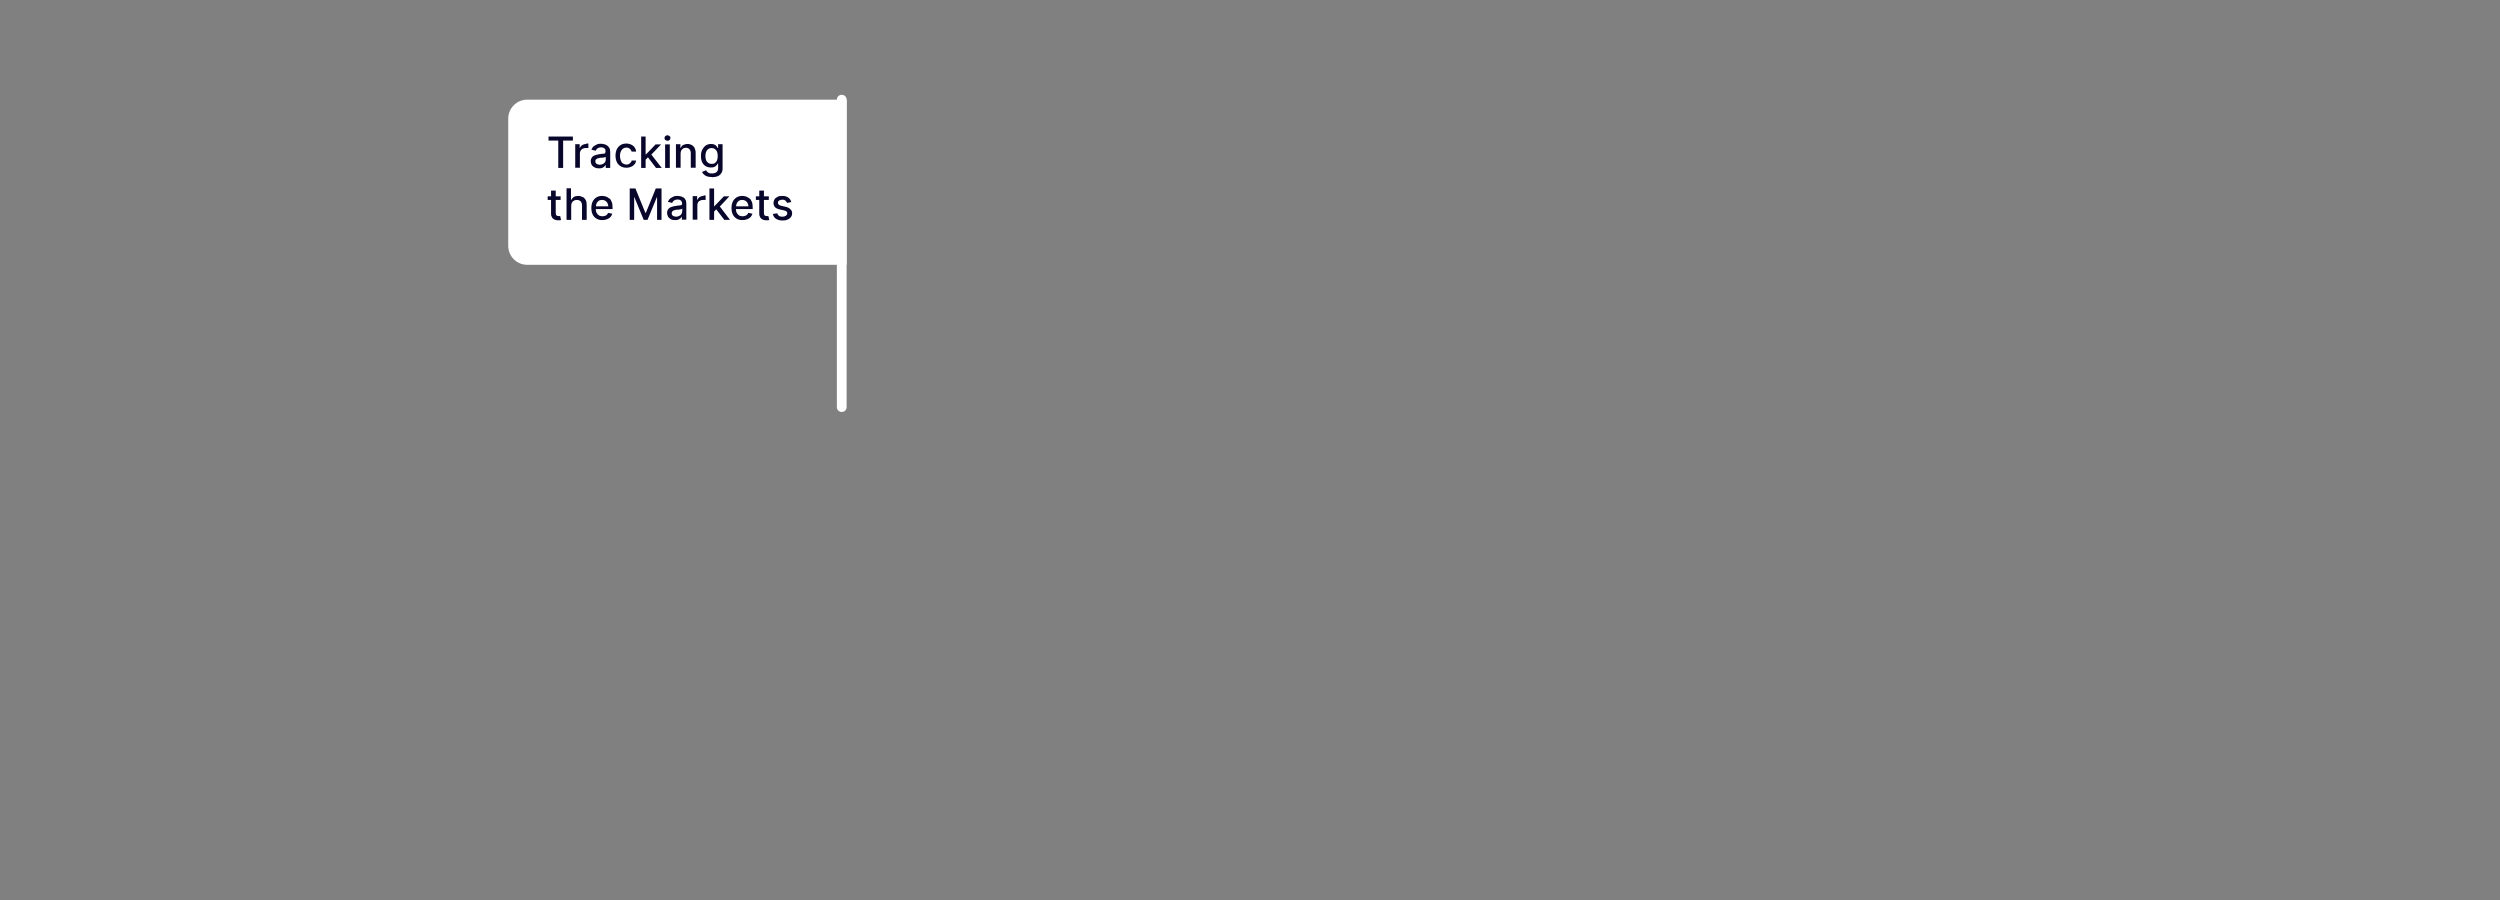 <?xml version="1.0" encoding="UTF-8"?>
<svg xmlns="http://www.w3.org/2000/svg" version="1.1" viewBox="0 0 1179.1 424.7">
  <rect x="0" y="0" width="1179.1" height="424.7" fill="#808080" stroke="none"/>
  <defs>
    <style>
      .cls-1 {
        fill: #08062a;
      }

      .cls-2 {
        fill: #fff;
      }
    </style>
  </defs>
  <!-- Generator: Adobe Illustrator 28.6.0, SVG Export Plug-In . SVG Version: 1.2.0 Build 709)  -->
  <g>
    <g id="Layer_1">
      <path class="cls-2" d="M399.3,124.9h-150.6c-5,0-9-4-9-9v-59.9c0-5,4-9,9-9h150.6v77.9Z"/>
      <path class="cls-2" d="M394.7,47v145c0,1.3,1,2.3,2.3,2.3s2.3-1,2.3-2.3V47c0-1.3-1-2.3-2.3-2.3s-2.3,1-2.3,2.3h0Z"/>
      <g>
        <polygon class="cls-1" points="270.2 64.4 258.7 64.4 258.7 66.3 263.3 66.3 263.3 79.2 265.6 79.2 265.6 66.3 270.2 66.3 270.2 64.4"/>
        <path class="cls-1" d="M276.4,67.9c-.6,0-1.2.2-1.8.5-.5.4-.9.8-1.1,1.4h-.1v-1.8h-2.1v11.1h2.2v-6.8c0-.5.1-.9.4-1.3.2-.4.5-.7,1-.9.4-.2.9-.3,1.4-.3s.5,0,.7,0c.2,0,.4,0,.5,0v-2.1c-.1,0-.2,0-.4,0-.2,0-.4,0-.5,0Z"/>
        <path class="cls-1" d="M285.4,72.3c-.2.1-.5.2-.9.2-.4,0-1,.1-1.6.2-.5,0-1,.2-1.5.3-.5.1-1,.3-1.4.5-.4.2-.7.5-1,1-.2.4-.4.9-.4,1.5s.2,1.3.5,1.8c.3.5.8.9,1.4,1.2s1.2.4,1.9.4h0c.6,0,1.1,0,1.6-.2.4-.2.8-.4,1.1-.7.3-.3.5-.6.6-.8h0v1.5h2.1v-7.4c0-.8-.1-1.5-.4-2-.3-.5-.6-.9-1.1-1.2-.4-.3-.9-.5-1.4-.6-.5-.1-1-.2-1.4-.2-.7,0-1.3,0-1.9.3s-1.1.5-1.6.9c-.5.4-.8,1-1.1,1.6l2,.5c.2-.4.5-.8.9-1.1.4-.3,1-.5,1.7-.5s1.2.2,1.6.5c.4.3.5.8.5,1.5h0c0,.3,0,.5-.3.6ZM285.7,73.8v1.4c0,.5-.1.9-.3,1.2-.2.4-.6.7-1,.9s-.9.4-1.5.4h0c-.6,0-1.1-.2-1.5-.4-.4-.3-.6-.7-.6-1.2s0-.7.3-.9c.2-.2.5-.4.8-.5.4-.1.7-.2,1.2-.3.2,0,.4,0,.7,0,.3,0,.5,0,.8-.1.3,0,.5-.1.8-.2.2,0,.4-.1.5-.2Z"/>
        <path class="cls-1" d="M299.3,77.6c.4-.6.6-1.2.7-1.9h-2.1c0,.4-.2.7-.5,1-.2.3-.5.5-.9.7-.3.2-.7.2-1.1.2-.6,0-1.1-.2-1.6-.5s-.8-.8-1-1.4c-.2-.6-.4-1.3-.4-2.1s.1-1.5.4-2.1c.2-.6.6-1,1-1.4.4-.3,1-.5,1.6-.5s1.2.2,1.7.6c.4.4.7.8.8,1.3h2.1c0-.8-.3-1.4-.7-2s-1-1-1.6-1.3c-.7-.3-1.4-.5-2.3-.5s-2,.2-2.7.7c-.8.5-1.4,1.2-1.8,2-.4.9-.6,1.9-.6,3s.2,2.1.6,3c.4.9,1,1.5,1.8,2,.8.5,1.7.7,2.8.7h0c.9,0,1.6-.2,2.3-.5.7-.3,1.2-.8,1.6-1.3Z"/>
        <polygon class="cls-1" points="311.8 68.1 309.2 68.1 304.7 72.8 304.5 72.8 304.5 64.4 302.4 64.4 302.4 79.2 304.5 79.2 304.5 75.3 305.6 74.2 309.4 79.2 312.1 79.2 307.2 72.9 311.8 68.1"/>
        <path class="cls-1" d="M314.8,66.4c.4,0,.7-.1,1-.4.3-.2.4-.5.4-.9s-.1-.7-.4-.9c-.3-.2-.6-.4-1-.4s-.7.1-1,.4c-.3.3-.4.6-.4.9s.1.7.4.9c.3.2.6.4,1,.4Z"/>
        <rect class="cls-1" x="313.7" y="68.1" width="2.2" height="11.1"/>
        <path class="cls-1" d="M328.1,79.2v-7.1c0-.9-.2-1.7-.5-2.3-.3-.6-.8-1.1-1.3-1.4-.6-.3-1.2-.5-2-.5s-1.5.2-2.1.5-.9.8-1.2,1.4h-.1v-1.8h-2.1v11.1h2.2v-6.6h0c0-.6.1-1.1.3-1.5.2-.4.5-.7.9-1,.4-.2.8-.3,1.3-.3.7,0,1.3.2,1.7.7.4.5.6,1.1.6,1.9v6.8h2.2Z"/>
        <path class="cls-1" d="M335.7,83.6c1,0,1.8-.2,2.6-.4.8-.3,1.3-.7,1.8-1.4.5-.6.7-1.4.7-2.4v-11.4h-2.1v1.8h-.2c-.1-.2-.3-.5-.5-.8s-.6-.6-1-.8c-.4-.2-1-.3-1.7-.3s-1.7.2-2.4.7c-.7.5-1.2,1.1-1.7,2-.4.8-.6,1.9-.6,3s.2,2.2.6,3c.4.8,1,1.4,1.7,1.8.7.4,1.5.6,2.4.6s1.2-.1,1.7-.3c.4-.2.8-.5,1-.8.2-.3.4-.6.6-.8h.1v2.2c0,.9-.3,1.5-.8,1.9-.5.4-1.2.6-2,.6s-1.1,0-1.5-.2c-.4-.2-.7-.4-.9-.6-.2-.2-.4-.5-.5-.7l-1.9.8c.2.4.5.9.9,1.2.4.4.9.7,1.5.9.6.2,1.4.3,2.3.3h0ZM338.2,75.6c-.2.5-.6,1-1,1.3-.4.3-1,.4-1.6.4-.6,0-1.2-.2-1.6-.5-.4-.3-.8-.7-1-1.3-.2-.5-.3-1.2-.3-1.9s.1-1.4.3-1.9c.2-.6.5-1,1-1.4.4-.3,1-.5,1.6-.5s1.2.2,1.6.5.8.8,1,1.3c.2.6.3,1.2.3,2s-.1,1.4-.3,2Z"/>
        <path class="cls-1" d="M264,101.9c-.1,0-.3,0-.5,0s-.5,0-.7-.1-.4-.2-.5-.4c-.1-.2-.2-.5-.2-1v-6.1h2.3v-1.7h-2.3v-2.7h-2.2v2.7h-1.6v1.7h1.6v6.6c0,.7.2,1.2.5,1.7.3.5.7.8,1.2,1,.5.2,1,.3,1.6.3s.6,0,.9,0c.2,0,.4-.1.5-.2l-.4-1.8c0,0-.2,0-.3,0Z"/>
        <path class="cls-1" d="M274.7,92.9c-.6-.3-1.2-.5-2-.5s-1.6.2-2.1.5c-.5.4-.9.8-1.2,1.4h-.1v-5.5h-2.1v14.9h2.2v-6.6h0c0-.6.1-1.1.3-1.5.2-.4.5-.7,1-1,.4-.2.9-.3,1.4-.3.7,0,1.3.2,1.8.7.4.5.6,1.1.6,1.9v6.8h2.2v-7.1c0-.9-.1-1.7-.5-2.3-.3-.6-.8-1.1-1.3-1.4Z"/>
        <path class="cls-1" d="M287.4,93.7c-.5-.5-1-.8-1.6-1-.6-.2-1.2-.3-1.8-.3-1,0-1.9.2-2.7.7-.8.5-1.4,1.2-1.8,2-.4.9-.6,1.9-.6,3s.2,2.2.6,3c.4.9,1,1.5,1.8,2,.8.5,1.7.7,2.8.7h0c.8,0,1.5-.1,2.2-.4.6-.2,1.2-.6,1.6-1,.4-.5.7-1,.9-1.6l-2-.4c-.1.4-.3.6-.6.9s-.5.4-.9.5c-.3.1-.7.2-1.1.2-.6,0-1.2-.1-1.7-.4-.5-.3-.8-.7-1.1-1.2-.3-.5-.4-1.1-.4-1.8h7.9v-.8c0-1-.1-1.9-.4-2.6-.3-.7-.6-1.3-1.1-1.7ZM281.1,97.2c0-.5.1-.9.3-1.3.2-.5.6-.9,1-1.2.4-.3,1-.4,1.6-.4s1,.1,1.5.4c.4.3.8.6,1,1.1.2.4.4.9.4,1.5h-5.8Z"/>
        <polygon class="cls-1" points="304.6 100.4 304.4 100.4 299.7 88.9 297 88.9 297 103.7 299.1 103.7 299.1 93 299.2 93 303.6 103.7 305.4 103.7 309.8 93 309.9 93 309.9 103.7 312 103.7 312 88.9 309.3 88.9 304.6 100.4"/>
        <path class="cls-1" d="M322.4,93.2c-.4-.3-.9-.5-1.4-.6-.5-.1-1-.2-1.4-.2-.7,0-1.3,0-1.9.3s-1.1.5-1.6.9c-.5.4-.8,1-1.1,1.6l2,.5c.2-.4.4-.8.9-1.1.4-.3,1-.5,1.7-.5s1.2.2,1.6.5c.3.4.5.8.5,1.5h0c0,.3,0,.5-.3.6s-.5.2-.9.2c-.4,0-.9.1-1.6.2-.5,0-1,.2-1.5.3-.5.1-1,.3-1.4.5-.4.2-.7.5-1,1-.2.4-.4.9-.4,1.5s.2,1.3.5,1.8.8.9,1.3,1.2,1.2.4,1.9.4h0c.6,0,1.1,0,1.6-.2.4-.2.8-.4,1.1-.7.3-.3.5-.5.6-.8h0v1.5h2.1v-7.4c0-.8-.1-1.5-.4-2-.3-.5-.6-.9-1.1-1.2ZM321.7,99.7c0,.5-.1.9-.3,1.2-.2.4-.5.7-1,.9-.4.2-.9.4-1.5.4h0c-.6,0-1.1-.2-1.5-.4-.4-.3-.6-.7-.6-1.2s.1-.7.3-.9c.2-.2.5-.4.8-.5.3-.1.7-.2,1.1-.3.2,0,.4,0,.7,0,.3,0,.5,0,.8-.1.3,0,.5-.1.8-.2.2,0,.4-.1.5-.2v1.4Z"/>
        <polygon class="cls-1" points="326.7 103.7 326.7 103.7 326.7 103.7 326.7 103.7"/>
        <path class="cls-1" d="M331.8,92.4c-.7,0-1.2.2-1.8.5-.5.4-.9.8-1.1,1.4h-.1v-1.8h-2.1v11.1h2.2v-6.8c0-.5.1-.9.3-1.3.2-.4.6-.7,1-.9.4-.2.9-.3,1.4-.3s.5,0,.7,0c.2,0,.4,0,.5,0v-2.1c-.1,0-.2,0-.4,0-.2,0-.3,0-.5,0Z"/>
        <polygon class="cls-1" points="344 92.6 341.4 92.6 336.9 97.3 336.8 97.3 336.8 88.9 334.6 88.9 334.6 103.7 336.8 103.7 336.8 99.8 337.8 98.7 341.6 103.7 344.3 103.7 339.5 97.4 344 92.6"/>
        <path class="cls-1" d="M353.5,93.7c-.5-.5-1-.8-1.6-1-.6-.2-1.2-.3-1.8-.3-1,0-1.9.2-2.7.7-.8.5-1.4,1.2-1.8,2-.4.9-.6,1.9-.6,3s.2,2.2.6,3c.4.9,1,1.5,1.8,2,.8.5,1.7.7,2.8.7h0c.8,0,1.5-.1,2.2-.4.6-.2,1.2-.6,1.6-1,.4-.5.7-1,.9-1.6l-2-.4c-.1.4-.3.6-.6.9s-.5.4-.9.5c-.3.1-.7.2-1.1.2-.6,0-1.2-.1-1.7-.4-.5-.3-.8-.7-1.1-1.2-.3-.5-.4-1.1-.4-1.8h7.9v-.8c0-1-.1-1.9-.4-2.6-.3-.7-.6-1.3-1.1-1.7ZM347.2,97.2c0-.5.1-.9.3-1.3.2-.5.6-.9,1-1.2.4-.3,1-.4,1.6-.4s1,.1,1.5.4c.4.3.8.6,1,1.1.2.4.4.9.4,1.5h-5.8Z"/>
        <path class="cls-1" d="M362.2,101.9c-.1,0-.3,0-.5,0s-.5,0-.7-.1c-.2,0-.4-.2-.5-.4-.1-.2-.2-.5-.2-1v-6.1h2.3v-1.7h-2.3v-2.7h-2.2v2.7h-1.6v1.7h1.6v6.6c0,.7.2,1.2.5,1.7.3.5.7.8,1.2,1,.5.2,1,.3,1.6.3s.6,0,.9,0c.2,0,.4-.1.5-.2l-.4-1.8c0,0-.2,0-.3,0Z"/>
        <path class="cls-1" d="M372.7,98.6c-.5-.5-1.3-.9-2.3-1.1l-1.8-.4c-.6-.1-1-.3-1.3-.6-.3-.2-.4-.5-.4-.9s.2-.8.6-1c.4-.3.9-.4,1.5-.4s.8,0,1.1.2c.3.2.5.3.7.6.2.2.3.5.4.7l2-.4h0c-.2-.9-.7-1.6-1.4-2.1-.7-.5-1.6-.8-2.8-.8s-1.6.1-2.2.4c-.6.3-1.2.7-1.5,1.2s-.5,1.1-.5,1.7.2,1.4.7,2c.5.5,1.3.9,2.3,1.1l1.9.4c.5.1.9.3,1.2.5s.4.5.4.9-.2.8-.6,1.1c-.4.3-1,.5-1.7.5s-1.2-.1-1.6-.4c-.4-.3-.7-.7-.8-1.2l-2.1.3c.2,1,.7,1.8,1.5,2.3s1.8.8,3,.8,1.7-.1,2.4-.4c.7-.3,1.2-.7,1.6-1.2.4-.5.6-1.1.6-1.8s-.2-1.4-.8-1.9Z"/>
      </g>
    </g>
  </g>
</svg>